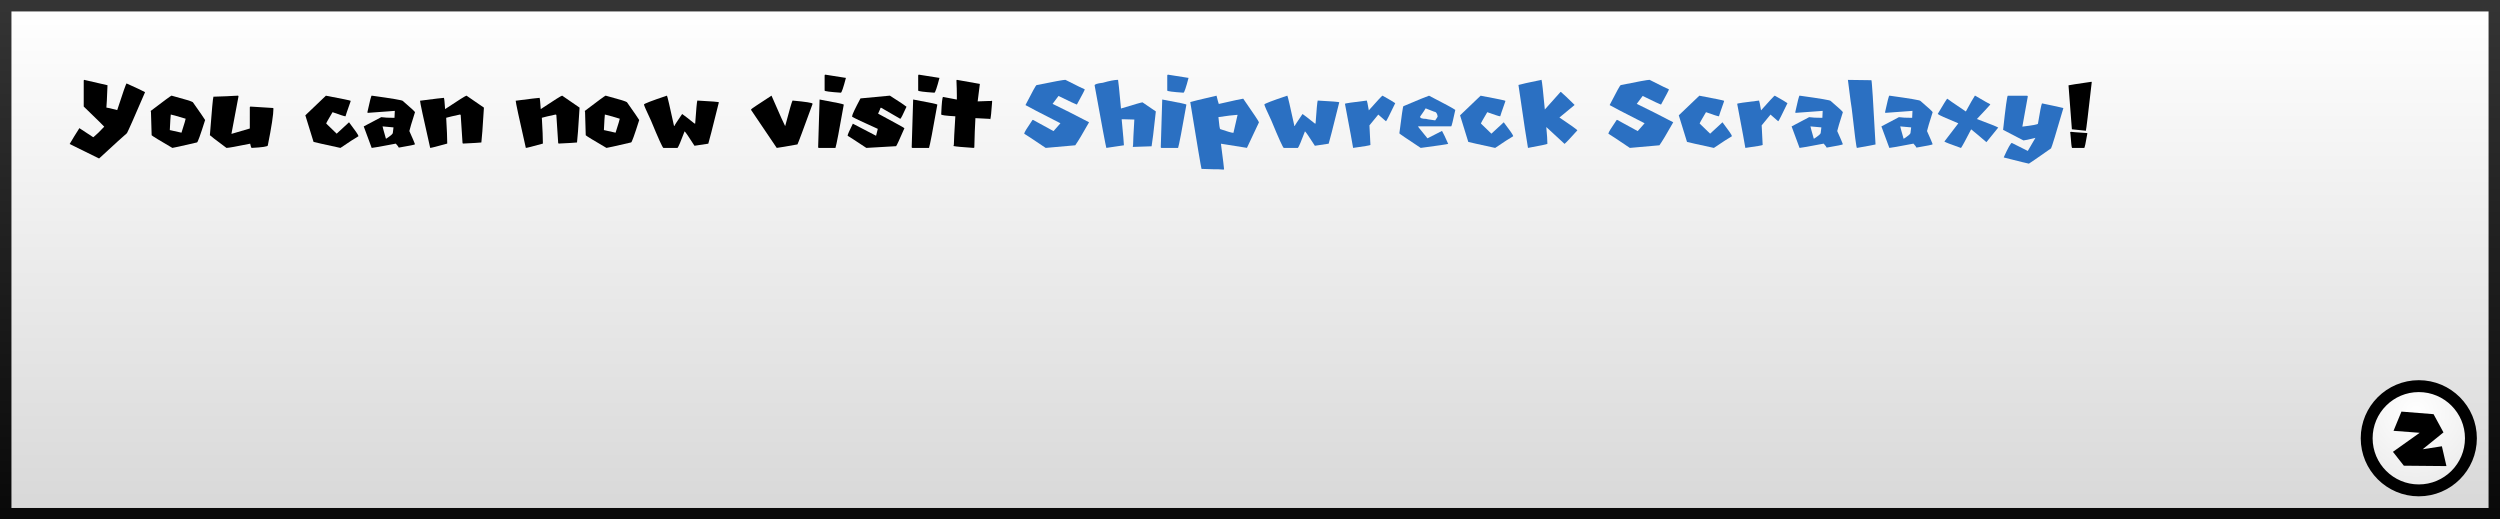 <svg version="1.1" xmlns="http://www.w3.org/2000/svg" xmlns:xlink="http://www.w3.org/1999/xlink" width="437" height="90.796" viewBox="0,0,437,90.796"><rect x="0" y="0" width="437" height="90.796" fill="#808080" stroke="none"/><defs><linearGradient x1="239.961" y1="135.563" x2="239.961" y2="224.359" gradientUnits="userSpaceOnUse" id="color-1"><stop offset="0" stop-color="#ffffff"/><stop offset="1" stop-color="#d8d8d8"/></linearGradient><linearGradient x1="239.961" y1="135.563" x2="239.961" y2="224.359" gradientUnits="userSpaceOnUse" id="color-2"><stop offset="0" stop-color="#343434"/><stop offset="1" stop-color="#090909"/></linearGradient><radialGradient cx="443.767" cy="206.505" r="17.908" gradientUnits="userSpaceOnUse" id="color-3"><stop offset="0" stop-color="#ffffff"/><stop offset="1" stop-color="#e5e5e5"/></radialGradient></defs><g transform="translate(-21.461,-134.563)"><g data-paper-data="{&quot;isPaintingLayer&quot;:true}" fill-rule="nonzero" stroke-linejoin="miter" stroke-miterlimit="10" stroke-dasharray="" stroke-dashoffset="0" style="mix-blend-mode: normal"><path d="M22.461,224.359v-88.796h435v88.796z" data-paper-data="{&quot;origPos&quot;:null}" fill="url(#color-1)" stroke="url(#color-2)" stroke-width="2" stroke-linecap="butt"/><g data-paper-data="{&quot;origPos&quot;:null}"><path d="M444.267,202.059c2.514,0 4.791,1.021 6.441,2.67c1.649,1.65 2.67,3.927 2.67,6.441c0,2.514 -1.021,4.791 -2.67,6.441c-1.65,1.649 -3.927,2.67 -6.441,2.67c-2.514,0 -4.791,-1.021 -6.441,-2.67c-1.649,-1.65 -2.67,-3.927 -2.67,-6.441c0,-2.514 1.021,-4.791 2.67,-6.441c1.65,-1.649 3.927,-2.67 6.441,-2.67z" fill="url(#color-3)" stroke="#000000" stroke-width="2.079" stroke-linecap="butt"/><path d="M441.234,206.51l5.612,0.45l1.732,3.187l-3.637,2.945l3.36,-0.52l0.797,3.464l-7.448,-0.069l-1.905,-2.425l4.677,-3.326l-4.573,-0.346z" fill="#000000" stroke="none" stroke-width="0.693" stroke-linecap="round"/></g><path d="M36.152,148.518c2.457,0.549 3.823,0.863 4.098,0.942v0.064c-0.085,2.201 -0.149,3.482 -0.192,3.842c0.14,0 0.771,0.146 1.893,0.439c1.006,-3.104 1.552,-4.656 1.637,-4.656c1.683,0.756 2.753,1.259 3.21,1.509v0.064c-1.848,4.299 -2.896,6.671 -3.146,7.116c-0.463,0.384 -2.079,1.854 -4.848,4.409h-0.064l-5.104,-2.515c0.47,-0.805 1.037,-1.729 1.701,-2.771c0.03,0 0.829,0.524 2.396,1.573h0.064c0.524,-0.427 1.152,-1.037 1.884,-1.829c0,-0.037 -1.195,-1.21 -3.585,-3.521v-4.537z" data-paper-data="{&quot;origPos&quot;:null}" fill="#000000" stroke="none" stroke-width="0.265" stroke-linecap="butt"/><path d="M51.482,151.29c2.317,0.622 3.546,1 3.686,1.134c1.274,1.805 1.991,2.845 2.149,3.119c-0.823,2.61 -1.296,3.915 -1.418,3.915c-2.744,0.64 -4.18,0.96 -4.308,0.96c-2.268,-1.323 -3.476,-2.061 -3.622,-2.213c-0.079,-2.463 -0.119,-3.823 -0.119,-4.079c-0.037,-0.073 -0.055,-0.128 -0.055,-0.165c2.342,-1.781 3.552,-2.671 3.631,-2.671zM51.308,154.638c-0.037,0.244 -0.091,1.131 -0.165,2.662l2.04,0.457c0.488,-1.524 0.732,-2.338 0.732,-2.442c-1.622,-0.488 -2.491,-0.732 -2.607,-0.732z" data-paper-data="{&quot;origPos&quot;:null}" fill="#000000" stroke="none" stroke-width="0.265" stroke-linecap="butt"/><path d="M63.089,151.281l0.064,0.119l-1.235,6.549h0.064l3.146,-0.924v-3.704c0.012,-0.085 0.052,-0.128 0.119,-0.128c2.366,0.165 3.683,0.247 3.951,0.247c0,0.043 0.021,0.064 0.064,0.064c0,1.043 -0.329,3.204 -0.988,6.485c0,0.189 -0.945,0.332 -2.835,0.43c-0.098,-0.116 -0.18,-0.363 -0.247,-0.741c-2.421,0.494 -3.802,0.741 -4.143,0.741c-1.933,-1.439 -2.899,-2.18 -2.899,-2.223c0.329,-4.323 0.537,-6.567 0.622,-6.732h0.055c1.543,-0.043 2.963,-0.104 4.262,-0.183z" data-paper-data="{&quot;origPos&quot;:null}" fill="#000000" stroke="none" stroke-width="0.265" stroke-linecap="butt"/><path d="M78.428,151.29c2.75,0.518 4.189,0.814 4.317,0.887v0.11c-0.591,1.671 -0.887,2.537 -0.887,2.598h-0.055c-0.152,0 -0.89,-0.238 -2.213,-0.713c-0.738,1.238 -1.107,1.899 -1.107,1.985l1.829,1.774c1.415,-1.329 2.134,-1.994 2.159,-1.994c1.104,1.445 1.656,2.256 1.656,2.433c-0.604,0.348 -1.656,1.031 -3.156,2.049c-2.903,-0.628 -4.47,-0.979 -4.701,-1.052l-1.436,-4.646z" data-paper-data="{&quot;origPos&quot;:null}" fill="#000000" stroke="none" stroke-width="0.265" stroke-linecap="butt"/><path d="M86.431,151.281c3.622,0.5 5.433,0.808 5.433,0.924c1.427,1.226 2.14,1.881 2.14,1.967c-0.579,1.811 -0.909,2.912 -0.988,3.302c0.579,1.287 0.909,2.055 0.988,2.305c0,0.073 -0.945,0.268 -2.835,0.585c-0.024,-0.104 -0.198,-0.335 -0.521,-0.695c-2.61,0.5 -4.015,0.75 -4.217,0.75l-1.39,-3.759l3.064,-1.619c0.494,0.079 1.265,0.119 2.314,0.119c0,-0.134 0.018,-0.54 0.055,-1.216c-0.177,0 -1.756,0.116 -4.738,0.348l-0.055,-0.119c0.415,-1.927 0.665,-2.89 0.75,-2.89zM88.333,156.659c0,0.067 0.195,0.78 0.585,2.14h0.055c0.768,-0.5 1.152,-0.829 1.152,-0.988l0.119,-0.979c-0.146,0 -0.784,-0.058 -1.912,-0.174z" data-paper-data="{&quot;origPos&quot;:null}" fill="#000000" stroke="none" stroke-width="0.265" stroke-linecap="butt"/><path d="M103.005,151.281l3.046,2.095c-0.213,3.476 -0.363,5.506 -0.448,6.092c-0.354,0.043 -1.43,0.107 -3.229,0.192l-0.064,-0.128l-0.32,-4.884l-0.128,-0.064c-1.165,0.25 -1.967,0.439 -2.406,0.567c0.122,2.079 0.183,3.582 0.183,4.509c-1.817,0.506 -2.811,0.759 -2.982,0.759c-1.183,-5.207 -1.774,-7.958 -1.774,-8.25c2.573,-0.335 3.97,-0.503 4.189,-0.503v0.064c0.043,0.03 0.107,0.665 0.192,1.902c2.36,-1.567 3.607,-2.351 3.741,-2.351z" data-paper-data="{&quot;origPos&quot;:null}" fill="#000000" stroke="none" stroke-width="0.265" stroke-linecap="butt"/><path d="M119.725,151.281l3.046,2.095c-0.213,3.476 -0.363,5.506 -0.448,6.092c-0.354,0.043 -1.43,0.107 -3.229,0.192l-0.064,-0.128l-0.32,-4.884l-0.128,-0.064c-1.165,0.25 -1.967,0.439 -2.406,0.567c0.122,2.079 0.183,3.582 0.183,4.509c-1.817,0.506 -2.811,0.759 -2.982,0.759c-1.183,-5.207 -1.774,-7.958 -1.774,-8.25c2.573,-0.335 3.97,-0.503 4.189,-0.503v0.064c0.043,0.03 0.107,0.665 0.192,1.902c2.36,-1.567 3.607,-2.351 3.741,-2.351z" data-paper-data="{&quot;origPos&quot;:null}" fill="#000000" stroke="none" stroke-width="0.265" stroke-linecap="butt"/><path d="M127.362,151.29c2.317,0.622 3.546,1 3.686,1.134c1.274,1.805 1.991,2.845 2.149,3.119c-0.823,2.61 -1.296,3.915 -1.418,3.915c-2.744,0.64 -4.18,0.96 -4.308,0.96c-2.268,-1.323 -3.476,-2.061 -3.622,-2.213c-0.079,-2.463 -0.119,-3.823 -0.119,-4.079c-0.037,-0.073 -0.055,-0.128 -0.055,-0.165c2.342,-1.781 3.552,-2.671 3.631,-2.671zM127.188,154.638c-0.037,0.244 -0.091,1.131 -0.165,2.662l2.04,0.457c0.488,-1.524 0.732,-2.338 0.732,-2.442c-1.622,-0.488 -2.491,-0.732 -2.607,-0.732z" data-paper-data="{&quot;origPos&quot;:null}" fill="#000000" stroke="none" stroke-width="0.265" stroke-linecap="butt"/><path d="M138.045,151.281c0.079,0.104 0.491,1.872 1.235,5.305h0.064c0,-0.079 0.451,-0.777 1.354,-2.095c0.378,0.256 1.098,0.811 2.159,1.665h0.128v-0.064c0.165,-2.378 0.287,-3.695 0.366,-3.951c2.512,0.128 3.768,0.232 3.768,0.311c-1.152,4.634 -1.768,7.043 -1.848,7.226c-0.384,0.043 -1.189,0.165 -2.415,0.366c-1.006,-1.579 -1.582,-2.421 -1.729,-2.524c-0.659,1.756 -1.07,2.723 -1.235,2.899h-2.47c-0.152,-0.049 -0.872,-1.634 -2.159,-4.756c-0.823,-1.744 -1.235,-2.689 -1.235,-2.835c0,-0.134 1.338,-0.649 4.015,-1.546z" data-paper-data="{&quot;origPos&quot;:null}" fill="#000000" stroke="none" stroke-width="0.265" stroke-linecap="butt"/><path d="M156.32,151.281c1.494,3.427 2.29,5.204 2.387,5.332c0.738,-2.799 1.168,-4.29 1.29,-4.473c2.329,0.213 3.494,0.396 3.494,0.549v0.064c-1.634,4.488 -2.512,6.839 -2.634,7.052c-1.805,0.329 -3.012,0.534 -3.622,0.613l-4.473,-6.622v-0.128c0.043,-0.079 1.229,-0.875 3.558,-2.387z" data-paper-data="{&quot;origPos&quot;:null}" fill="#000000" stroke="none" stroke-width="0.265" stroke-linecap="butt"/><path d="M165.732,147.613l3.595,0.567c-0.451,1.726 -0.747,2.588 -0.887,2.588c-1.89,-0.128 -2.835,-0.253 -2.835,-0.375v-2.653c0.018,-0.085 0.061,-0.128 0.128,-0.128zM164.726,151.967h0.055c2.781,0.506 4.171,0.802 4.171,0.887c-0.799,4.525 -1.284,7.046 -1.454,7.564h-2.899c-0.085,0 -0.128,-0.043 -0.128,-0.128z" data-paper-data="{&quot;origPos&quot;:null}" fill="#000000" stroke="none" stroke-width="0.265" stroke-linecap="butt"/><path d="M177.01,151.281c1.756,1.122 2.726,1.768 2.909,1.939c-0.634,1.409 -0.997,2.113 -1.088,2.113l-3.329,-1.93h-0.119c0,0.061 -0.143,0.402 -0.43,1.024c3.067,1.652 4.601,2.5 4.601,2.543c-0.86,1.988 -1.345,3.037 -1.454,3.146l-5.204,0.302c-2.024,-1.342 -3.113,-2.049 -3.265,-2.122v-0.055c0,-0.152 0.302,-0.838 0.906,-2.058l4.061,2.113l0.302,-1.207c-2.512,-1.128 -4.006,-1.832 -4.482,-2.113v-0.128c0,-0.232 0.485,-1.259 1.454,-3.082z" data-paper-data="{&quot;origPos&quot;:null}" fill="#000000" stroke="none" stroke-width="0.265" stroke-linecap="butt"/><path d="M182.086,147.613l3.595,0.567c-0.451,1.726 -0.747,2.588 -0.887,2.588c-1.89,-0.128 -2.835,-0.253 -2.835,-0.375v-2.653c0.018,-0.085 0.061,-0.128 0.128,-0.128zM181.08,151.967h0.055c2.781,0.506 4.171,0.802 4.171,0.887c-0.799,4.525 -1.284,7.046 -1.454,7.564h-2.899c-0.085,0 -0.128,-0.043 -0.128,-0.128z" data-paper-data="{&quot;origPos&quot;:null}" fill="#000000" stroke="none" stroke-width="0.265" stroke-linecap="butt"/><path d="M188.717,148.518l4.024,0.713l-0.384,3.055c0.799,-0.043 1.384,-0.064 1.756,-0.064h0.585l0.128,-0.064l0.064,0.128c-0.128,1.854 -0.238,2.896 -0.329,3.128l-0.128,-0.073c-0.091,0 -0.915,-0.043 -2.47,-0.128c-0.085,1.433 -0.149,3.146 -0.192,5.14l-0.128,0.064c-1.963,-0.128 -3.134,-0.238 -3.512,-0.329l0.064,-0.256c0,-0.531 0.085,-2.177 0.256,-4.939c-1.646,-0.091 -2.47,-0.201 -2.47,-0.329c0.085,-2.037 0.195,-3.055 0.329,-3.055l2.406,0.457v-0.787c0,-0.64 -0.024,-1.506 -0.073,-2.598c0.049,0 0.073,-0.021 0.073,-0.064z" data-paper-data="{&quot;origPos&quot;:null}" fill="#000000" stroke="none" stroke-width="0.265" stroke-linecap="butt"/><path d="M207.696,148.518c2.195,1.11 3.323,1.665 3.384,1.665c0,0.098 -0.457,0.979 -1.372,2.643h-0.064c-0.073,0 -1.125,-0.497 -3.156,-1.491l-1.034,1.381c1.75,0.841 3.875,1.915 6.375,3.22c-1.134,2.018 -1.939,3.36 -2.415,4.024l-5.168,0.457c-2.36,-1.591 -3.607,-2.415 -3.741,-2.47v-0.064c0,-0.171 0.479,-0.954 1.436,-2.351h0.119c0.378,0.226 1.564,0.875 3.558,1.948l1.207,-1.372c-3.665,-1.866 -5.695,-2.921 -6.092,-3.165v-0.055c1.165,-2.268 1.799,-3.418 1.903,-3.448c3.031,-0.616 4.717,-0.924 5.058,-0.924z" data-paper-data="{&quot;origPos&quot;:null}" fill="#2b70c2" stroke="none" stroke-width="0.265" stroke-linecap="butt"/><path d="M216.898,148.518c0.037,0.055 0.207,1.726 0.512,5.012c2.354,-0.72 3.607,-1.079 3.759,-1.079l2.332,1.591c-0.378,3.476 -0.625,5.506 -0.741,6.092l-3.238,0.11c0,-0.037 -0.021,-0.055 -0.064,-0.055l0.064,-0.229c0,-0.494 0.073,-1.994 0.22,-4.5c-0.89,-0.037 -1.552,-0.055 -1.985,-0.055h-0.229c0.262,2.787 0.393,4.305 0.393,4.555l-3.073,0.457c-0.116,-0.39 -0.799,-4.034 -2.049,-10.93c0,-0.195 0.476,-0.348 1.427,-0.457c1.201,-0.341 2.092,-0.512 2.671,-0.512z" data-paper-data="{&quot;origPos&quot;:null}" fill="#2b70c2" stroke="none" stroke-width="0.265" stroke-linecap="butt"/><path d="M225.624,147.613l3.595,0.567c-0.451,1.726 -0.747,2.588 -0.887,2.588c-1.89,-0.128 -2.835,-0.253 -2.835,-0.375v-2.653c0.018,-0.085 0.061,-0.128 0.128,-0.128zM224.618,151.967h0.055c2.781,0.506 4.171,0.802 4.171,0.887c-0.799,4.525 -1.284,7.046 -1.454,7.564h-2.899c-0.085,0 -0.128,-0.043 -0.128,-0.128z" data-paper-data="{&quot;origPos&quot;:null}" fill="#2b70c2" stroke="none" stroke-width="0.265" stroke-linecap="butt"/><path d="M234.112,151.29c0.189,0.781 0.32,1.262 0.393,1.445c2.695,-0.616 4.119,-0.924 4.271,-0.924c1.835,2.64 2.753,4.018 2.753,4.134l-2.104,4.464l-4.528,-0.723v0.137c0.354,2.713 0.531,4.156 0.531,4.326c-0.043,0 -0.064,0.021 -0.064,0.064c-0.439,-0.043 -0.768,-0.064 -0.988,-0.064h-0.787c-0.457,0 -1.159,-0.021 -2.104,-0.064c-0.085,-0.256 -0.741,-4.15 -1.967,-11.68c0.207,-0.085 1.738,-0.457 4.592,-1.116zM234.441,155.031c0.122,1.402 0.232,2.104 0.329,2.104c1.25,0.433 2.015,0.649 2.296,0.649l0.723,-3.146h-0.064c-0.713,0.043 -1.808,0.174 -3.284,0.393z" data-paper-data="{&quot;origPos&quot;:null}" fill="#2b70c2" stroke="none" stroke-width="0.265" stroke-linecap="butt"/><path d="M246.487,151.281c0.079,0.104 0.491,1.872 1.235,5.305h0.064c0,-0.079 0.451,-0.777 1.354,-2.095c0.378,0.256 1.098,0.811 2.159,1.665h0.128v-0.064c0.165,-2.378 0.287,-3.695 0.366,-3.951c2.512,0.128 3.768,0.232 3.768,0.311c-1.152,4.634 -1.768,7.043 -1.848,7.226c-0.384,0.043 -1.189,0.165 -2.415,0.366c-1.006,-1.579 -1.582,-2.421 -1.729,-2.524c-0.659,1.756 -1.07,2.723 -1.235,2.899h-2.47c-0.152,-0.049 -0.872,-1.634 -2.159,-4.756c-0.823,-1.744 -1.235,-2.689 -1.235,-2.835c0,-0.134 1.338,-0.649 4.015,-1.546z" data-paper-data="{&quot;origPos&quot;:null}" fill="#2b70c2" stroke="none" stroke-width="0.265" stroke-linecap="butt"/><path d="M263.125,151.281c1.207,0.677 1.948,1.116 2.223,1.317c-0.988,2.055 -1.518,3.101 -1.591,3.137h-0.064l-1.308,-1.143l-1.546,1.884l0.174,3.43c-0.079,0.073 -1.088,0.244 -3.028,0.512c-0.073,-0.524 -0.549,-3.095 -1.427,-7.711c0,-0.073 1.274,-0.262 3.823,-0.567c0.043,0.049 0.159,0.619 0.348,1.71c1.524,-1.713 2.323,-2.57 2.396,-2.57z" data-paper-data="{&quot;origPos&quot;:null}" fill="#2b70c2" stroke="none" stroke-width="0.265" stroke-linecap="butt"/><path d="M271.256,151.29c2.762,1.421 4.293,2.25 4.592,2.488c-0.396,1.854 -0.631,2.808 -0.704,2.863h-5.781v0.101l1.619,2.003l2.543,-1.299c0.25,0.433 0.61,1.189 1.079,2.268c-0.22,0.073 -1.82,0.308 -4.802,0.704c-2.47,-1.628 -3.714,-2.476 -3.732,-2.543c0.396,-3.165 0.631,-4.747 0.704,-4.747c2.579,-1.098 4.073,-1.71 4.482,-1.838zM270.661,153.503c-0.049,0.122 -0.372,0.607 -0.97,1.454c0,0.256 0.36,0.384 1.079,0.384c0,0.037 0.521,0.125 1.564,0.265c0.287,-0.396 0.43,-0.628 0.43,-0.695c-0.091,-0.543 -0.29,-0.814 -0.595,-0.814z" data-paper-data="{&quot;origPos&quot;:null}" fill="#2b70c2" stroke="none" stroke-width="0.265" stroke-linecap="butt"/><path d="M280.274,151.29c2.75,0.518 4.189,0.814 4.317,0.887v0.11c-0.591,1.671 -0.887,2.537 -0.887,2.598h-0.055c-0.152,0 -0.89,-0.238 -2.213,-0.713c-0.738,1.238 -1.107,1.899 -1.107,1.985l1.829,1.774c1.415,-1.329 2.134,-1.994 2.159,-1.994c1.104,1.445 1.656,2.256 1.656,2.433c-0.604,0.348 -1.656,1.031 -3.156,2.049c-2.902,-0.628 -4.47,-0.979 -4.701,-1.052l-1.436,-4.646z" data-paper-data="{&quot;origPos&quot;:null}" fill="#2b70c2" stroke="none" stroke-width="0.265" stroke-linecap="butt"/><path d="M290.921,148.518c0.085,0.244 0.277,1.973 0.576,5.186l2.744,-3.073h0.064c0.427,0.354 1.216,1.101 2.369,2.241v0.064l-2.625,2.168c1.976,1.323 3.021,2.07 3.137,2.241c-1.244,1.384 -1.991,2.174 -2.241,2.369l-3.192,-2.945c0.128,1.317 0.192,2.299 0.192,2.945c-0.152,0.085 -1.284,0.32 -3.393,0.704c-0.171,-0.854 -0.726,-4.521 -1.665,-11.003c0.39,-0.128 1.735,-0.427 4.034,-0.896z" data-paper-data="{&quot;origPos&quot;:null}" fill="#2b70c2" stroke="none" stroke-width="0.265" stroke-linecap="butt"/><path d="M309.809,148.518c2.195,1.11 3.323,1.665 3.384,1.665c0,0.098 -0.457,0.979 -1.372,2.643h-0.064c-0.073,0 -1.125,-0.497 -3.156,-1.491l-1.034,1.381c1.75,0.841 3.875,1.915 6.375,3.22c-1.134,2.018 -1.939,3.36 -2.415,4.024l-5.168,0.457c-2.36,-1.591 -3.607,-2.415 -3.741,-2.47v-0.064c0,-0.171 0.479,-0.954 1.436,-2.351h0.119c0.378,0.226 1.564,0.875 3.558,1.948l1.207,-1.372c-3.665,-1.866 -5.695,-2.921 -6.092,-3.165v-0.055c1.165,-2.268 1.799,-3.418 1.902,-3.448c3.031,-0.616 4.717,-0.924 5.058,-0.924z" data-paper-data="{&quot;origPos&quot;:null}" fill="#2b70c2" stroke="none" stroke-width="0.265" stroke-linecap="butt"/><path d="M318.507,151.29c2.75,0.518 4.189,0.814 4.317,0.887v0.11c-0.591,1.671 -0.887,2.537 -0.887,2.598h-0.055c-0.152,0 -0.89,-0.238 -2.213,-0.713c-0.738,1.238 -1.107,1.899 -1.107,1.985l1.829,1.774c1.415,-1.329 2.134,-1.994 2.159,-1.994c1.104,1.445 1.656,2.256 1.656,2.433c-0.604,0.348 -1.656,1.031 -3.156,2.049c-2.903,-0.628 -4.47,-0.979 -4.701,-1.052l-1.436,-4.646z" data-paper-data="{&quot;origPos&quot;:null}" fill="#2b70c2" stroke="none" stroke-width="0.265" stroke-linecap="butt"/><path d="M331.687,151.281c1.207,0.677 1.948,1.116 2.223,1.317c-0.988,2.055 -1.518,3.101 -1.591,3.137h-0.064l-1.308,-1.143l-1.546,1.884l0.174,3.43c-0.079,0.073 -1.088,0.244 -3.028,0.512c-0.073,-0.524 -0.549,-3.095 -1.427,-7.711c0,-0.073 1.274,-0.262 3.823,-0.567c0.043,0.049 0.159,0.619 0.348,1.71c1.524,-1.713 2.323,-2.57 2.396,-2.57z" data-paper-data="{&quot;origPos&quot;:null}" fill="#2b70c2" stroke="none" stroke-width="0.265" stroke-linecap="butt"/><path d="M336.023,151.281c3.622,0.5 5.433,0.808 5.433,0.924c1.427,1.226 2.14,1.881 2.14,1.967c-0.579,1.811 -0.909,2.912 -0.988,3.302c0.579,1.287 0.909,2.055 0.988,2.305c0,0.073 -0.945,0.268 -2.835,0.585c-0.024,-0.104 -0.198,-0.335 -0.521,-0.695c-2.61,0.5 -4.015,0.75 -4.217,0.75l-1.39,-3.759l3.064,-1.619c0.494,0.079 1.265,0.119 2.314,0.119c0,-0.134 0.018,-0.54 0.055,-1.216c-0.177,0 -1.756,0.116 -4.738,0.348l-0.055,-0.119c0.415,-1.927 0.665,-2.89 0.75,-2.89zM337.925,156.659c0,0.067 0.195,0.78 0.585,2.14h0.055c0.768,-0.5 1.152,-0.829 1.152,-0.988l0.119,-0.979c-0.146,0 -0.784,-0.058 -1.912,-0.174z" data-paper-data="{&quot;origPos&quot;:null}" fill="#2b70c2" stroke="none" stroke-width="0.265" stroke-linecap="butt"/><path d="M344.474,148.528c1.866,0.037 3.235,0.055 4.107,0.055c0.079,0 0.32,3.744 0.723,11.232c-0.311,0.079 -1.396,0.281 -3.256,0.604c-0.091,0 -0.393,-2.293 -0.905,-6.878c-0.043,-0.11 -0.265,-1.781 -0.668,-5.012z" data-paper-data="{&quot;origPos&quot;:null}" fill="#2b70c2" stroke="none" stroke-width="0.265" stroke-linecap="butt"/><path d="M351.718,151.281c3.622,0.5 5.433,0.808 5.433,0.924c1.427,1.226 2.14,1.881 2.14,1.967c-0.579,1.811 -0.909,2.912 -0.988,3.302c0.579,1.287 0.909,2.055 0.988,2.305c0,0.073 -0.945,0.268 -2.835,0.585c-0.024,-0.104 -0.198,-0.335 -0.521,-0.695c-2.61,0.5 -4.015,0.75 -4.217,0.75l-1.39,-3.759l3.064,-1.619c0.494,0.079 1.265,0.119 2.314,0.119c0,-0.134 0.018,-0.54 0.055,-1.216c-0.177,0 -1.756,0.116 -4.738,0.348l-0.055,-0.119c0.415,-1.927 0.665,-2.89 0.75,-2.89zM353.621,156.659c0,0.067 0.195,0.78 0.585,2.14h0.055c0.768,-0.5 1.152,-0.829 1.152,-0.988l0.119,-0.979c-0.146,0 -0.784,-0.058 -1.912,-0.174z" data-paper-data="{&quot;origPos&quot;:null}" fill="#2b70c2" stroke="none" stroke-width="0.265" stroke-linecap="butt"/><path d="M366.673,151.281h0.037c1.628,0.957 2.506,1.457 2.634,1.5v0.082c-0.421,0.482 -1.195,1.317 -2.323,2.506c2.213,0.823 3.457,1.32 3.732,1.491l-2.067,2.552c-1.396,-1.195 -2.287,-1.942 -2.671,-2.241c-0.945,1.842 -1.534,2.924 -1.765,3.247h-0.037c-1.75,-0.616 -2.701,-0.982 -2.854,-1.098v-0.046l2.415,-3.156c-2.244,-0.927 -3.445,-1.47 -3.604,-1.628c0.988,-1.677 1.543,-2.57 1.665,-2.68c0.018,0.043 1.104,0.79 3.256,2.241c0.762,-1.409 1.29,-2.332 1.582,-2.771z" data-paper-data="{&quot;origPos&quot;:null}" fill="#2b70c2" stroke="none" stroke-width="0.265" stroke-linecap="butt"/><path d="M375.792,151.299c0.085,0.012 0.128,0.055 0.128,0.128l-0.951,5.268c1.817,-0.213 2.726,-0.384 2.726,-0.512c0.341,-2.11 0.576,-3.293 0.704,-3.549c2.25,0.463 3.497,0.738 3.741,0.823c-1.311,4.506 -2.031,6.854 -2.159,7.043c-2.293,1.61 -3.582,2.5 -3.869,2.671c-0.085,0 -1.546,-0.36 -4.381,-1.079v-0.064c0.75,-1.652 1.216,-2.479 1.399,-2.479l2.79,1.399l1.335,-2.287c-1.201,0.299 -1.899,0.448 -2.095,0.448l-3.558,-1.848c0.433,-3.976 0.707,-5.964 0.823,-5.964z" data-paper-data="{&quot;origPos&quot;:null}" fill="#2b70c2" stroke="none" stroke-width="0.265" stroke-linecap="butt"/><path d="M387.061,148.857l0.037,0.073c-0.61,5.384 -0.951,8.214 -1.024,8.488c-1.293,-0.122 -2.11,-0.207 -2.451,-0.256v-0.037l-0.585,-7.647c0.146,-0.049 1.488,-0.256 4.024,-0.622zM383.439,157.601c0.043,0.024 0.994,0.098 2.854,0.22l0.037,0.073c-0.287,1.683 -0.47,2.524 -0.549,2.524h-2.122c-0.073,0 -0.171,-0.841 -0.293,-2.524c-0.024,0 -0.037,-0.073 -0.037,-0.22c0.073,-0.024 0.11,-0.049 0.11,-0.073z" data-paper-data="{&quot;origPos&quot;:null}" fill="#000000" stroke="none" stroke-width="0.265" stroke-linecap="butt"/></g></g></svg>